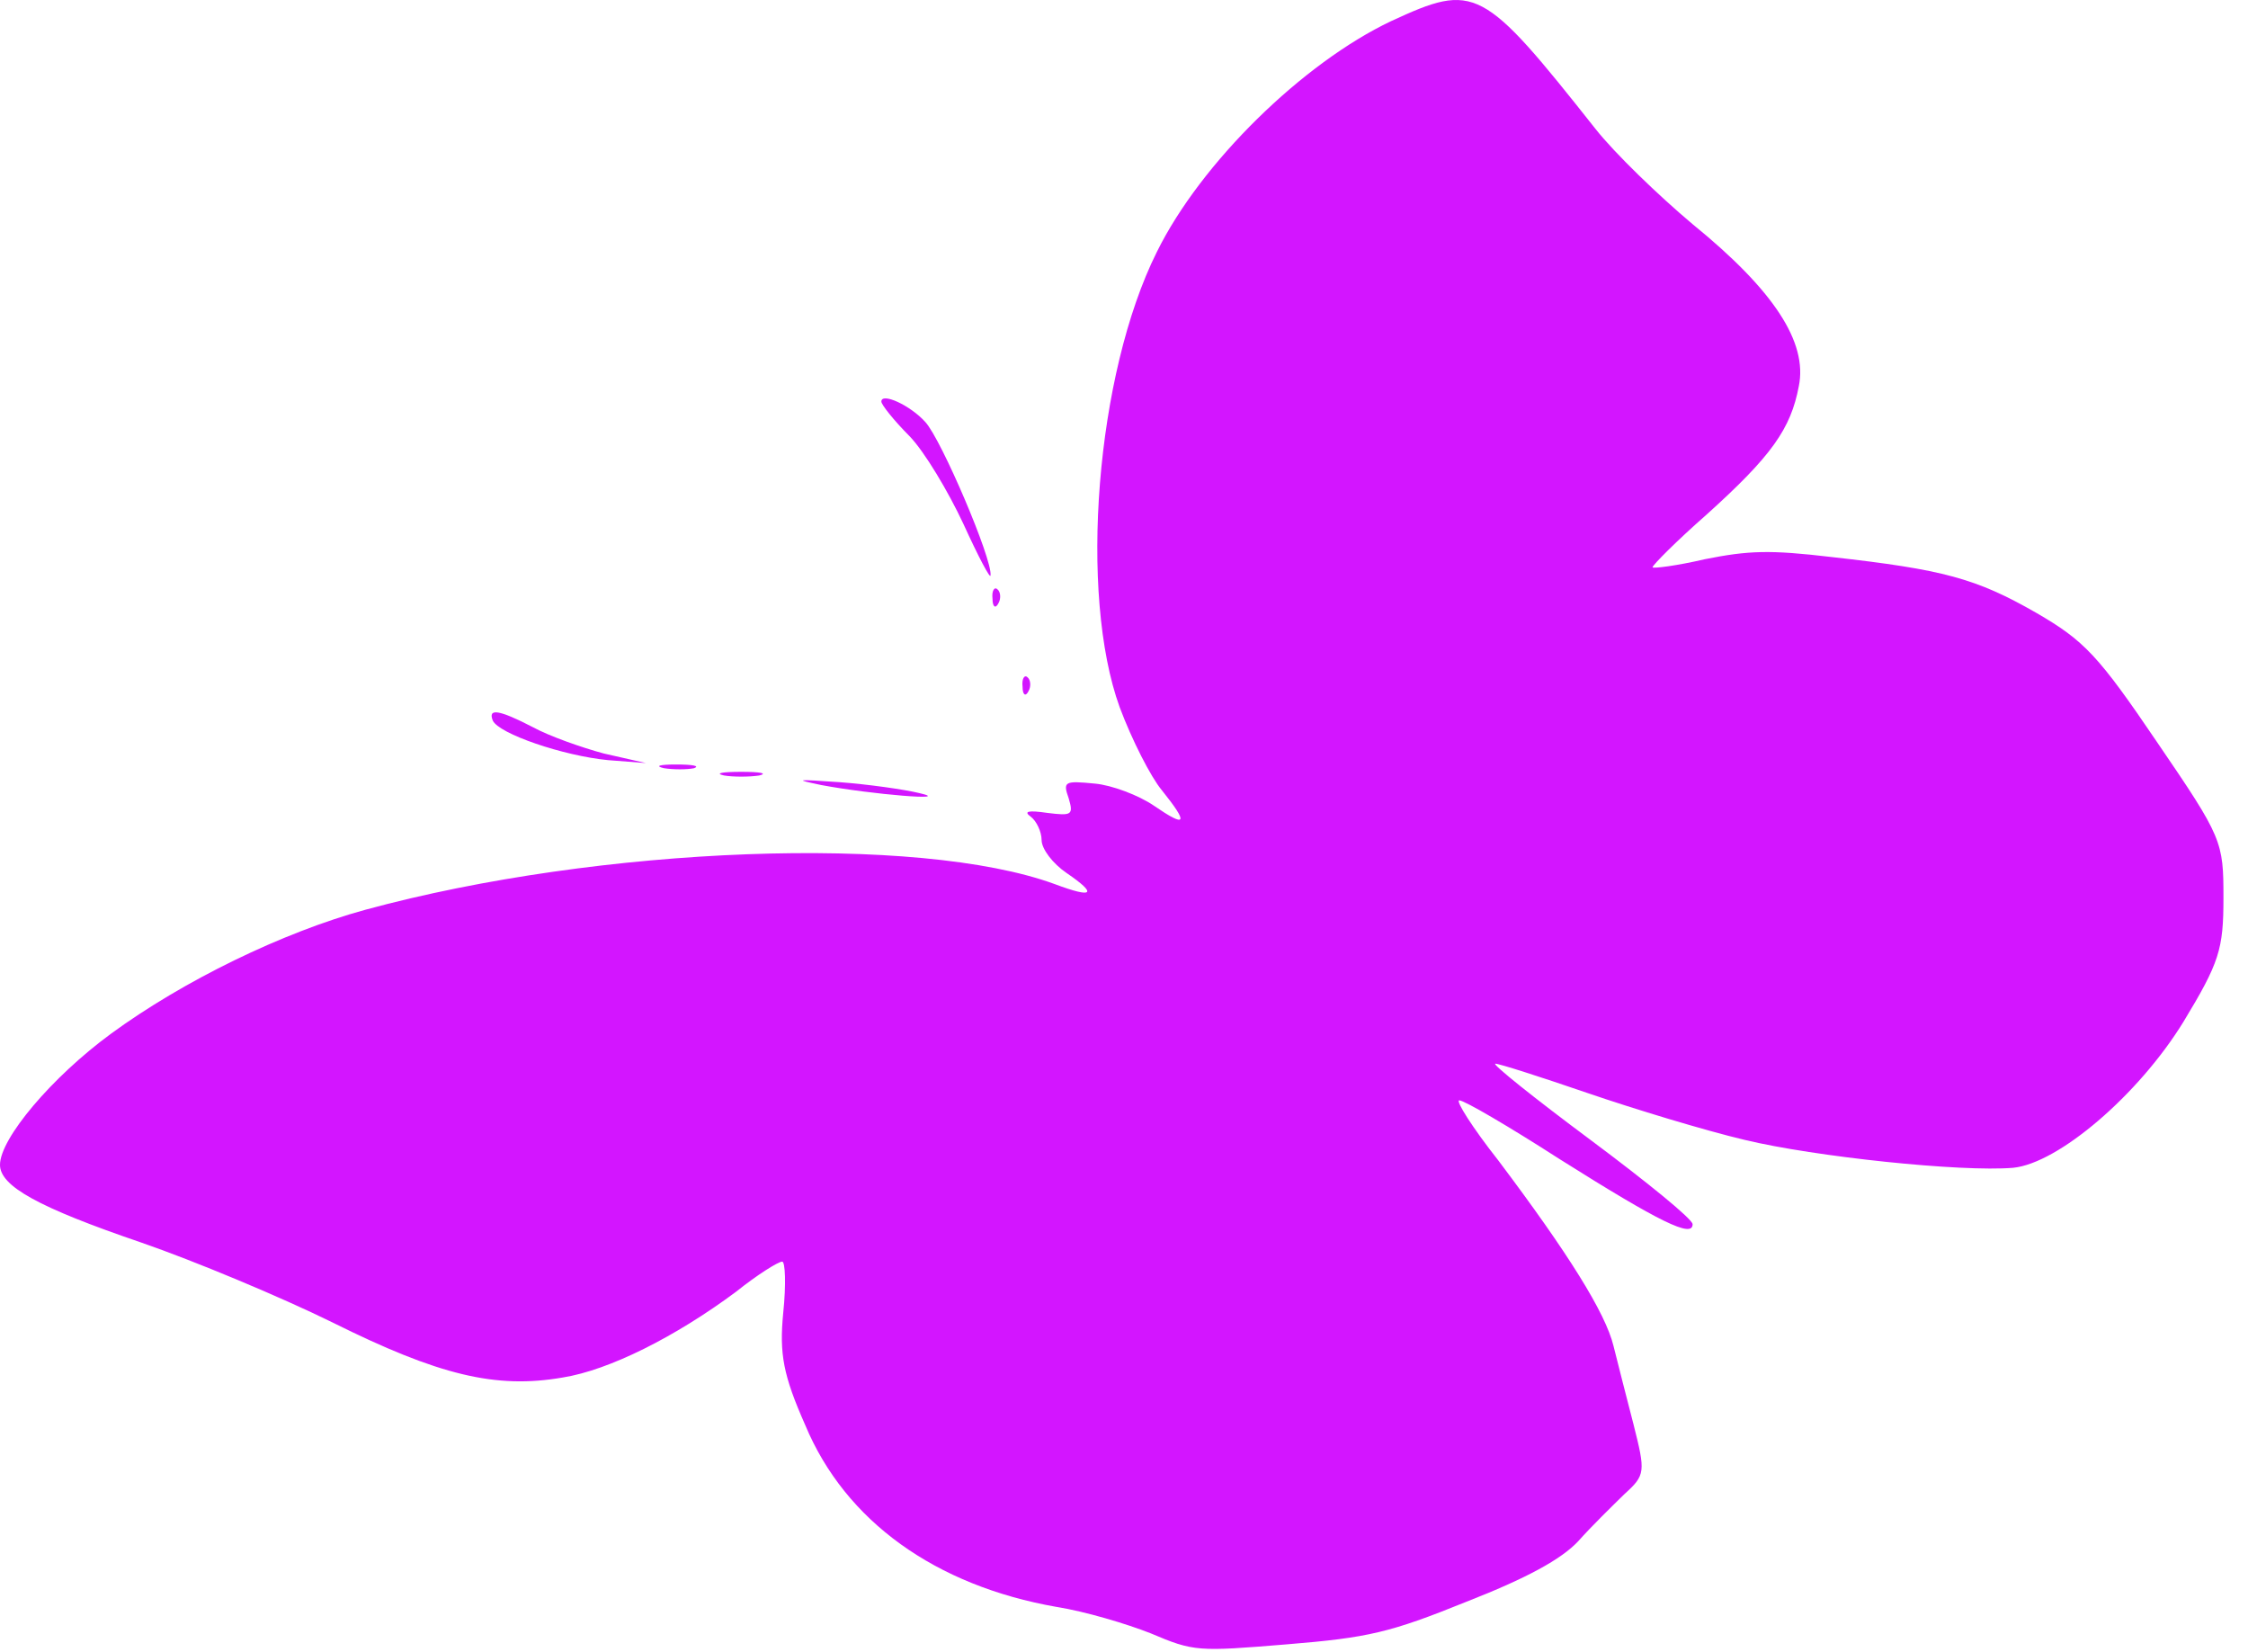 <svg width="49" height="36" viewBox="0 0 49 36" fill="none" xmlns="http://www.w3.org/2000/svg">
<path d="M30.323 0.46C28.402 1.371 26.175 3.544 25.215 5.493C23.883 8.162 23.512 12.956 24.407 15.417C24.669 16.12 25.084 16.935 25.324 17.222C25.913 17.957 25.87 18.053 25.149 17.558C24.822 17.334 24.232 17.11 23.861 17.078C23.206 17.015 23.163 17.03 23.294 17.398C23.403 17.765 23.359 17.782 22.835 17.718C22.399 17.654 22.311 17.686 22.464 17.797C22.595 17.893 22.704 18.133 22.704 18.309C22.704 18.501 22.944 18.82 23.25 19.028C23.927 19.491 23.839 19.587 22.988 19.268C20.019 18.181 13.077 18.437 7.968 19.827C6.156 20.322 3.995 21.377 2.423 22.527C1.135 23.47 0 24.812 0 25.388C0 25.851 0.83 26.314 3.078 27.081C4.235 27.481 6.113 28.264 7.248 28.823C9.562 29.974 10.806 30.277 12.269 30.022C13.273 29.862 14.714 29.143 16.046 28.152C16.504 27.785 16.963 27.497 17.05 27.497C17.116 27.497 17.137 27.992 17.072 28.616C16.985 29.51 17.072 29.974 17.552 31.06C18.425 33.154 20.39 34.56 23.032 35.023C23.643 35.119 24.56 35.391 25.084 35.599C26.023 35.998 26.11 35.998 28.053 35.838C29.821 35.694 30.301 35.583 31.961 34.911C33.27 34.4 34.035 33.985 34.406 33.585C34.689 33.266 35.148 32.818 35.41 32.562C35.868 32.147 35.868 32.083 35.606 31.044C35.453 30.453 35.257 29.686 35.17 29.335C34.995 28.616 34.187 27.321 32.659 25.292C32.092 24.573 31.72 23.982 31.808 23.982C31.917 23.982 32.899 24.557 33.991 25.26C36.196 26.65 36.894 26.986 36.894 26.682C36.894 26.57 35.89 25.755 34.668 24.844C33.445 23.934 32.506 23.183 32.594 23.183C32.681 23.183 33.576 23.47 34.602 23.822C35.628 24.173 37.156 24.637 38.03 24.844C39.558 25.212 42.745 25.547 43.88 25.452C44.863 25.356 46.609 23.87 47.592 22.272C48.377 20.977 48.465 20.69 48.465 19.571C48.465 18.341 48.443 18.261 47.024 16.184C45.736 14.282 45.43 13.962 44.382 13.355C43.072 12.604 42.352 12.412 39.929 12.141C38.575 11.981 38.117 11.997 37.156 12.189C36.545 12.332 36.021 12.396 36.021 12.364C36.021 12.317 36.545 11.789 37.2 11.214C38.619 9.936 39.034 9.344 39.209 8.418C39.405 7.459 38.663 6.324 36.894 4.886C36.152 4.263 35.192 3.336 34.777 2.809C32.31 -0.307 32.157 -0.387 30.323 0.46Z" fill="#D315FF"/>
<path d="M19.211 8.753C19.211 8.817 19.473 9.153 19.823 9.504C20.15 9.84 20.674 10.719 21.001 11.422C21.329 12.141 21.591 12.636 21.591 12.54C21.634 12.189 20.521 9.584 20.172 9.201C19.844 8.833 19.211 8.545 19.211 8.753Z" fill="#D315FF"/>
<path d="M21.634 13.052C21.634 13.227 21.699 13.275 21.763 13.148C21.827 13.036 21.805 12.892 21.741 12.844C21.677 12.78 21.613 12.876 21.634 13.052Z" fill="#D315FF"/>
<path d="M22.289 14.969C22.289 15.145 22.354 15.193 22.418 15.065C22.482 14.953 22.46 14.809 22.396 14.761C22.332 14.697 22.268 14.793 22.289 14.969Z" fill="#D315FF"/>
<path d="M10.741 15.704C10.872 15.992 12.269 16.471 13.251 16.567L14.081 16.631L13.164 16.423C12.684 16.295 11.963 16.04 11.614 15.848C10.872 15.464 10.632 15.432 10.741 15.704Z" fill="#D315FF"/>
<path d="M14.474 16.743C14.671 16.775 14.976 16.775 15.129 16.743C15.26 16.694 15.107 16.662 14.736 16.662C14.387 16.662 14.256 16.694 14.474 16.743Z" fill="#D315FF"/>
<path d="M15.784 16.902C15.98 16.935 16.33 16.935 16.548 16.902C16.744 16.854 16.57 16.822 16.155 16.822C15.74 16.822 15.566 16.854 15.784 16.902Z" fill="#D315FF"/>
<path d="M17.901 17.11C19.015 17.318 20.805 17.462 20.041 17.286C19.713 17.206 18.927 17.094 18.294 17.047C17.356 16.983 17.29 16.983 17.901 17.11Z" fill="#D315FF"/>
</svg>

